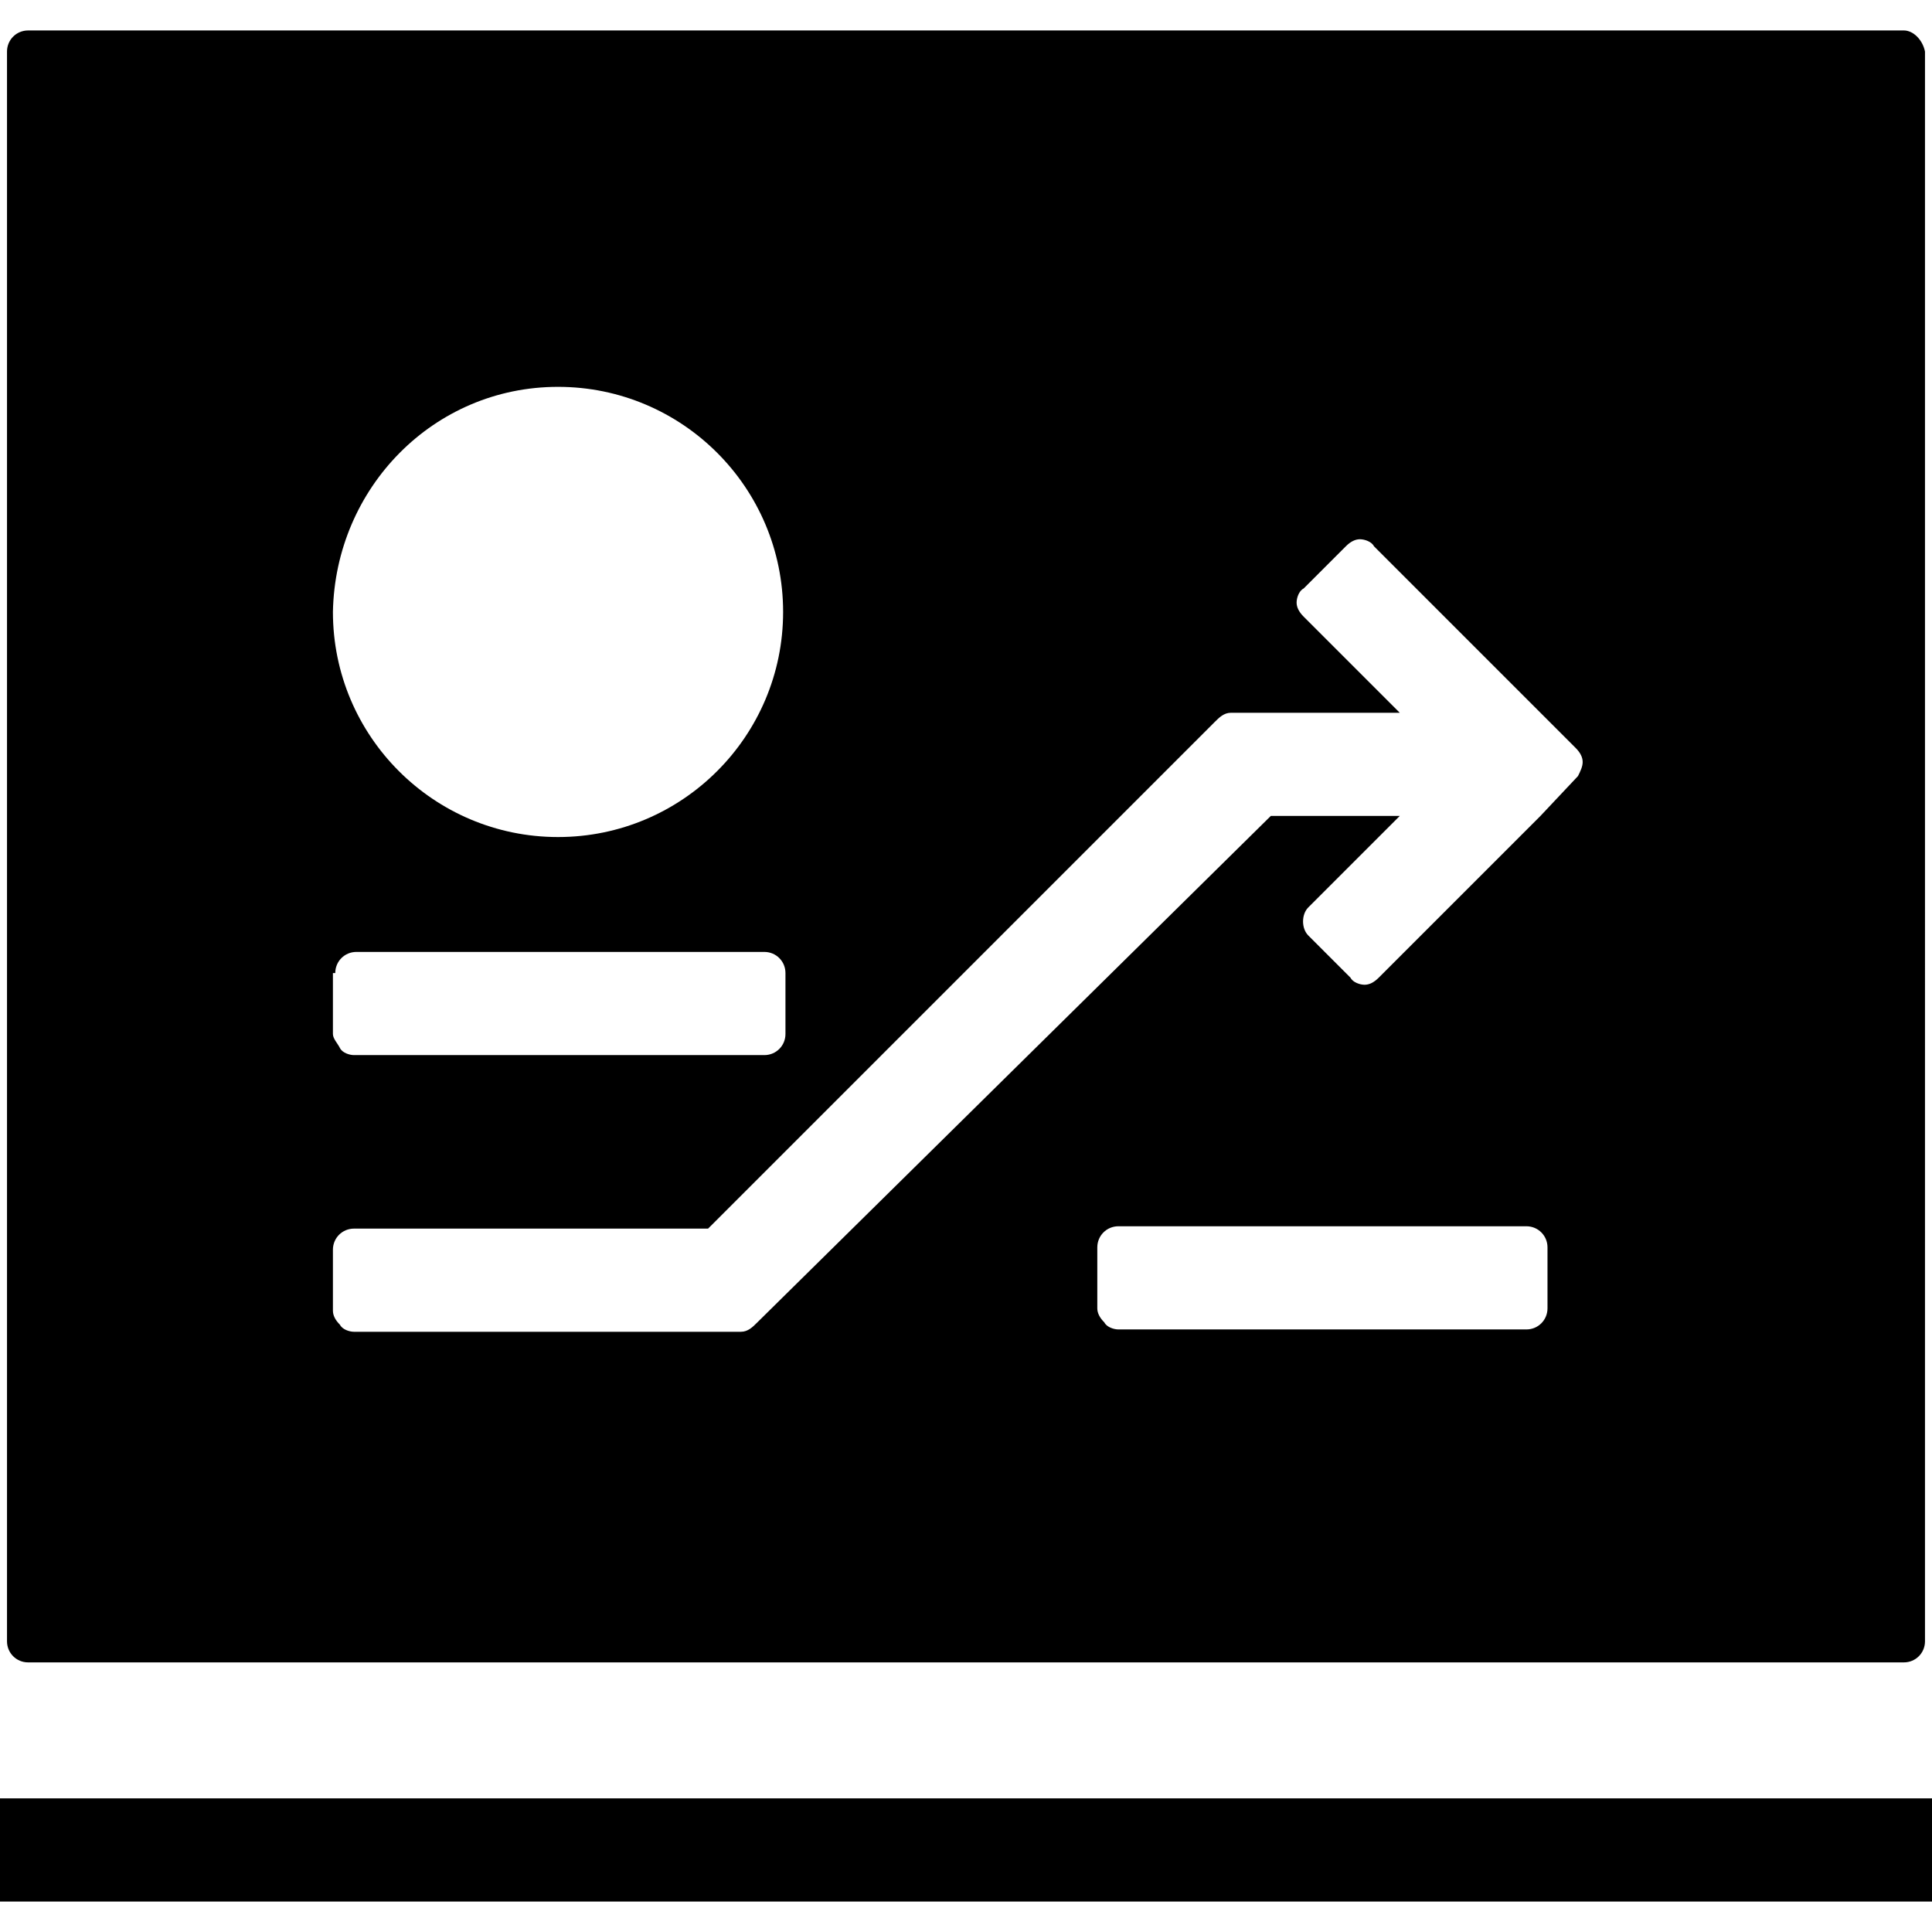<?xml version="1.0" standalone="no"?><!DOCTYPE svg PUBLIC "-//W3C//DTD SVG 1.1//EN" "http://www.w3.org/Graphics/SVG/1.1/DTD/svg11.dtd"><svg t="1724212358374" class="icon" viewBox="0 0 1024 1024" version="1.1" xmlns="http://www.w3.org/2000/svg" p-id="18061" xmlns:xlink="http://www.w3.org/1999/xlink" width="200" height="200"><path d="M1041.414 1007.86H-17.414c-6.214 0-11.185-4.971-11.185-11.185v-32.312c0-6.214 4.971-11.185 11.185-11.185h1057.586c6.214 0 11.185 4.971 11.185 11.185V996.675c0 6.214-3.728 11.185-9.942 11.185zM809.019 704.627H592.779c-2.486 0-6.214-1.243-7.457-3.728-2.486-2.486-3.728-4.971-3.728-7.457V661.131c0-6.214 4.971-11.185 11.185-11.185h216.24c6.214 0 11.185 4.971 11.185 11.185v32.312c0 6.214-4.971 11.185-11.185 11.185zM1009.103 16.14H14.897c-6.214 0-11.185 4.971-11.185 11.185v842.589c0 6.214 4.971 11.185 11.185 11.185h994.205c6.214 0 11.185-4.971 11.185-11.185V27.325c-1.243-6.214-6.214-11.185-11.185-11.185zM295.76 205.039c65.866 0 119.305 53.439 119.305 119.305s-53.439 119.305-119.305 119.305-119.305-53.439-119.305-119.305c1.243-65.866 53.439-119.305 119.305-119.305z m-118.062 310.689c0-6.214 4.971-11.185 11.185-11.185h216.24c6.214 0 11.185 4.971 11.185 11.185v32.312c0 6.214-4.971 11.185-11.185 11.185H187.64c-2.486 0-6.214-1.243-7.457-3.728s-3.728-4.971-3.728-7.457v-32.312z m658.661-104.392l-19.884 21.127-85.75 85.75c-2.486 2.486-4.971 3.728-7.457 3.728-2.486 0-6.214-1.243-7.457-3.728l-22.37-22.37c-3.728-3.728-3.728-11.185 0-14.913l48.468-48.468H673.558L401.395 700.899c-2.486 2.486-4.971 4.971-8.699 4.971H187.64c-2.486 0-6.214-1.243-7.457-3.728-2.486-2.486-3.728-4.971-3.728-7.457v-32.312c0-6.214 4.971-11.185 11.185-11.185H375.297l268.435-268.435c2.486-2.486 4.971-4.971 8.699-4.971h89.478l-50.953-50.953c-2.486-2.486-3.728-4.971-3.728-7.457 0-2.486 1.243-6.214 3.728-7.457l22.37-22.37c2.486-2.486 4.971-3.728 7.457-3.728 2.486 0 6.214 1.243 7.457 3.728l106.877 106.877c2.486 2.486 3.728 4.971 3.728 7.457 0 2.486-1.243 4.971-2.486 7.457z m0 0" p-id="18062"></path></svg>